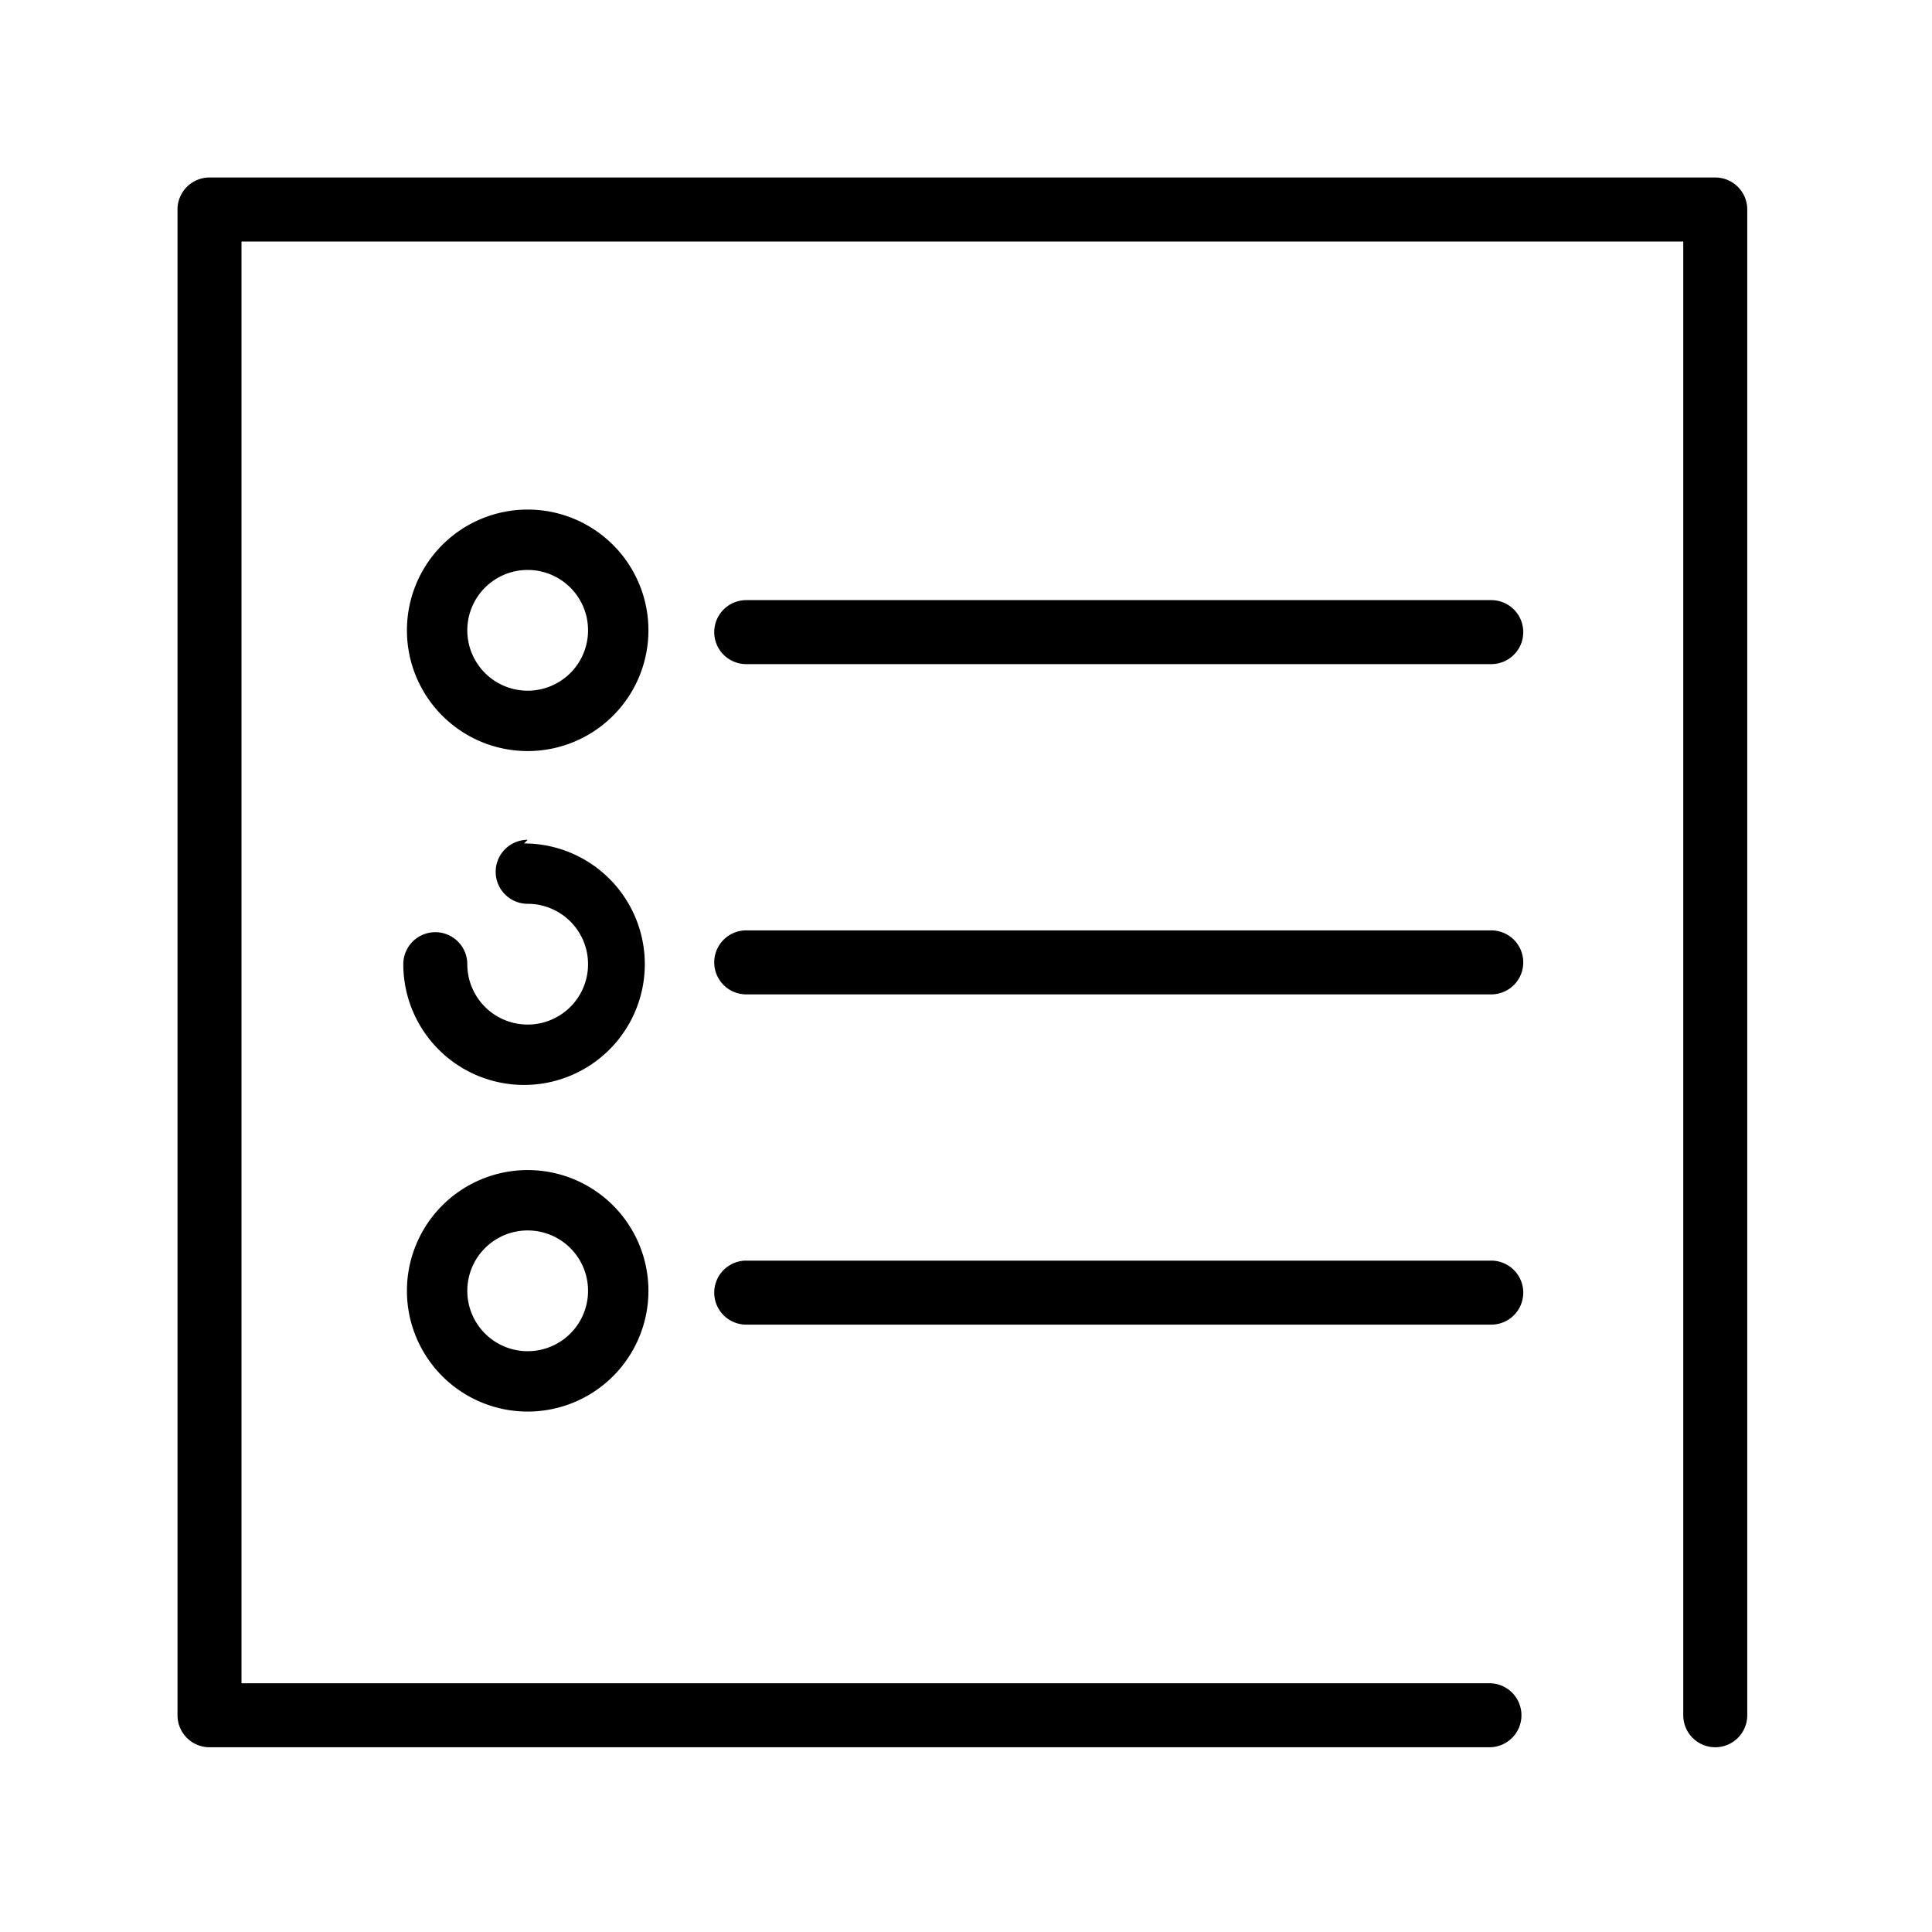<svg id="Layer_1" data-name="Layer 1" xmlns="http://www.w3.org/2000/svg" viewBox="0 0 32 32"><title>Roster</title><path d="M28.41,2.94H3.47a.53.53,0,0,0-.53.53V28.41a.53.53,0,0,0,.53.53h21.2a.53.53,0,1,0,0-1.06H4V4H27.88V28.41a.53.53,0,0,0,1.06,0V3.47a.53.53,0,0,0-.53-.53Zm0,0"/><path d="M8.74,8.44a2,2,0,1,0,2,2,2,2,0,0,0-2-2Zm0,3a1,1,0,1,1,1-1,1,1,0,0,1-1,1Zm0,0"/><path d="M24.7,9.94H12.36a.53.53,0,1,0,0,1.06H24.7a.53.53,0,1,0,0-1.06Zm0,0"/><path d="M8.74,13.91a.53.53,0,0,0,0,1.06,1,1,0,1,1-1,1,.53.53,0,1,0-1.06,0,2,2,0,1,0,2-2Zm0,0"/><path d="M24.7,15.41H12.36a.53.53,0,1,0,0,1.06H24.7a.53.53,0,0,0,0-1.06Zm0,0"/><path d="M8.74,19.38a2,2,0,1,0,2,2,2,2,0,0,0-2-2Zm0,3a1,1,0,1,1,1-1,1,1,0,0,1-1,1Zm0,0"/><path d="M24.7,20.88H12.36a.53.53,0,1,0,0,1.06H24.7a.53.53,0,1,0,0-1.06Zm0,0"/></svg>